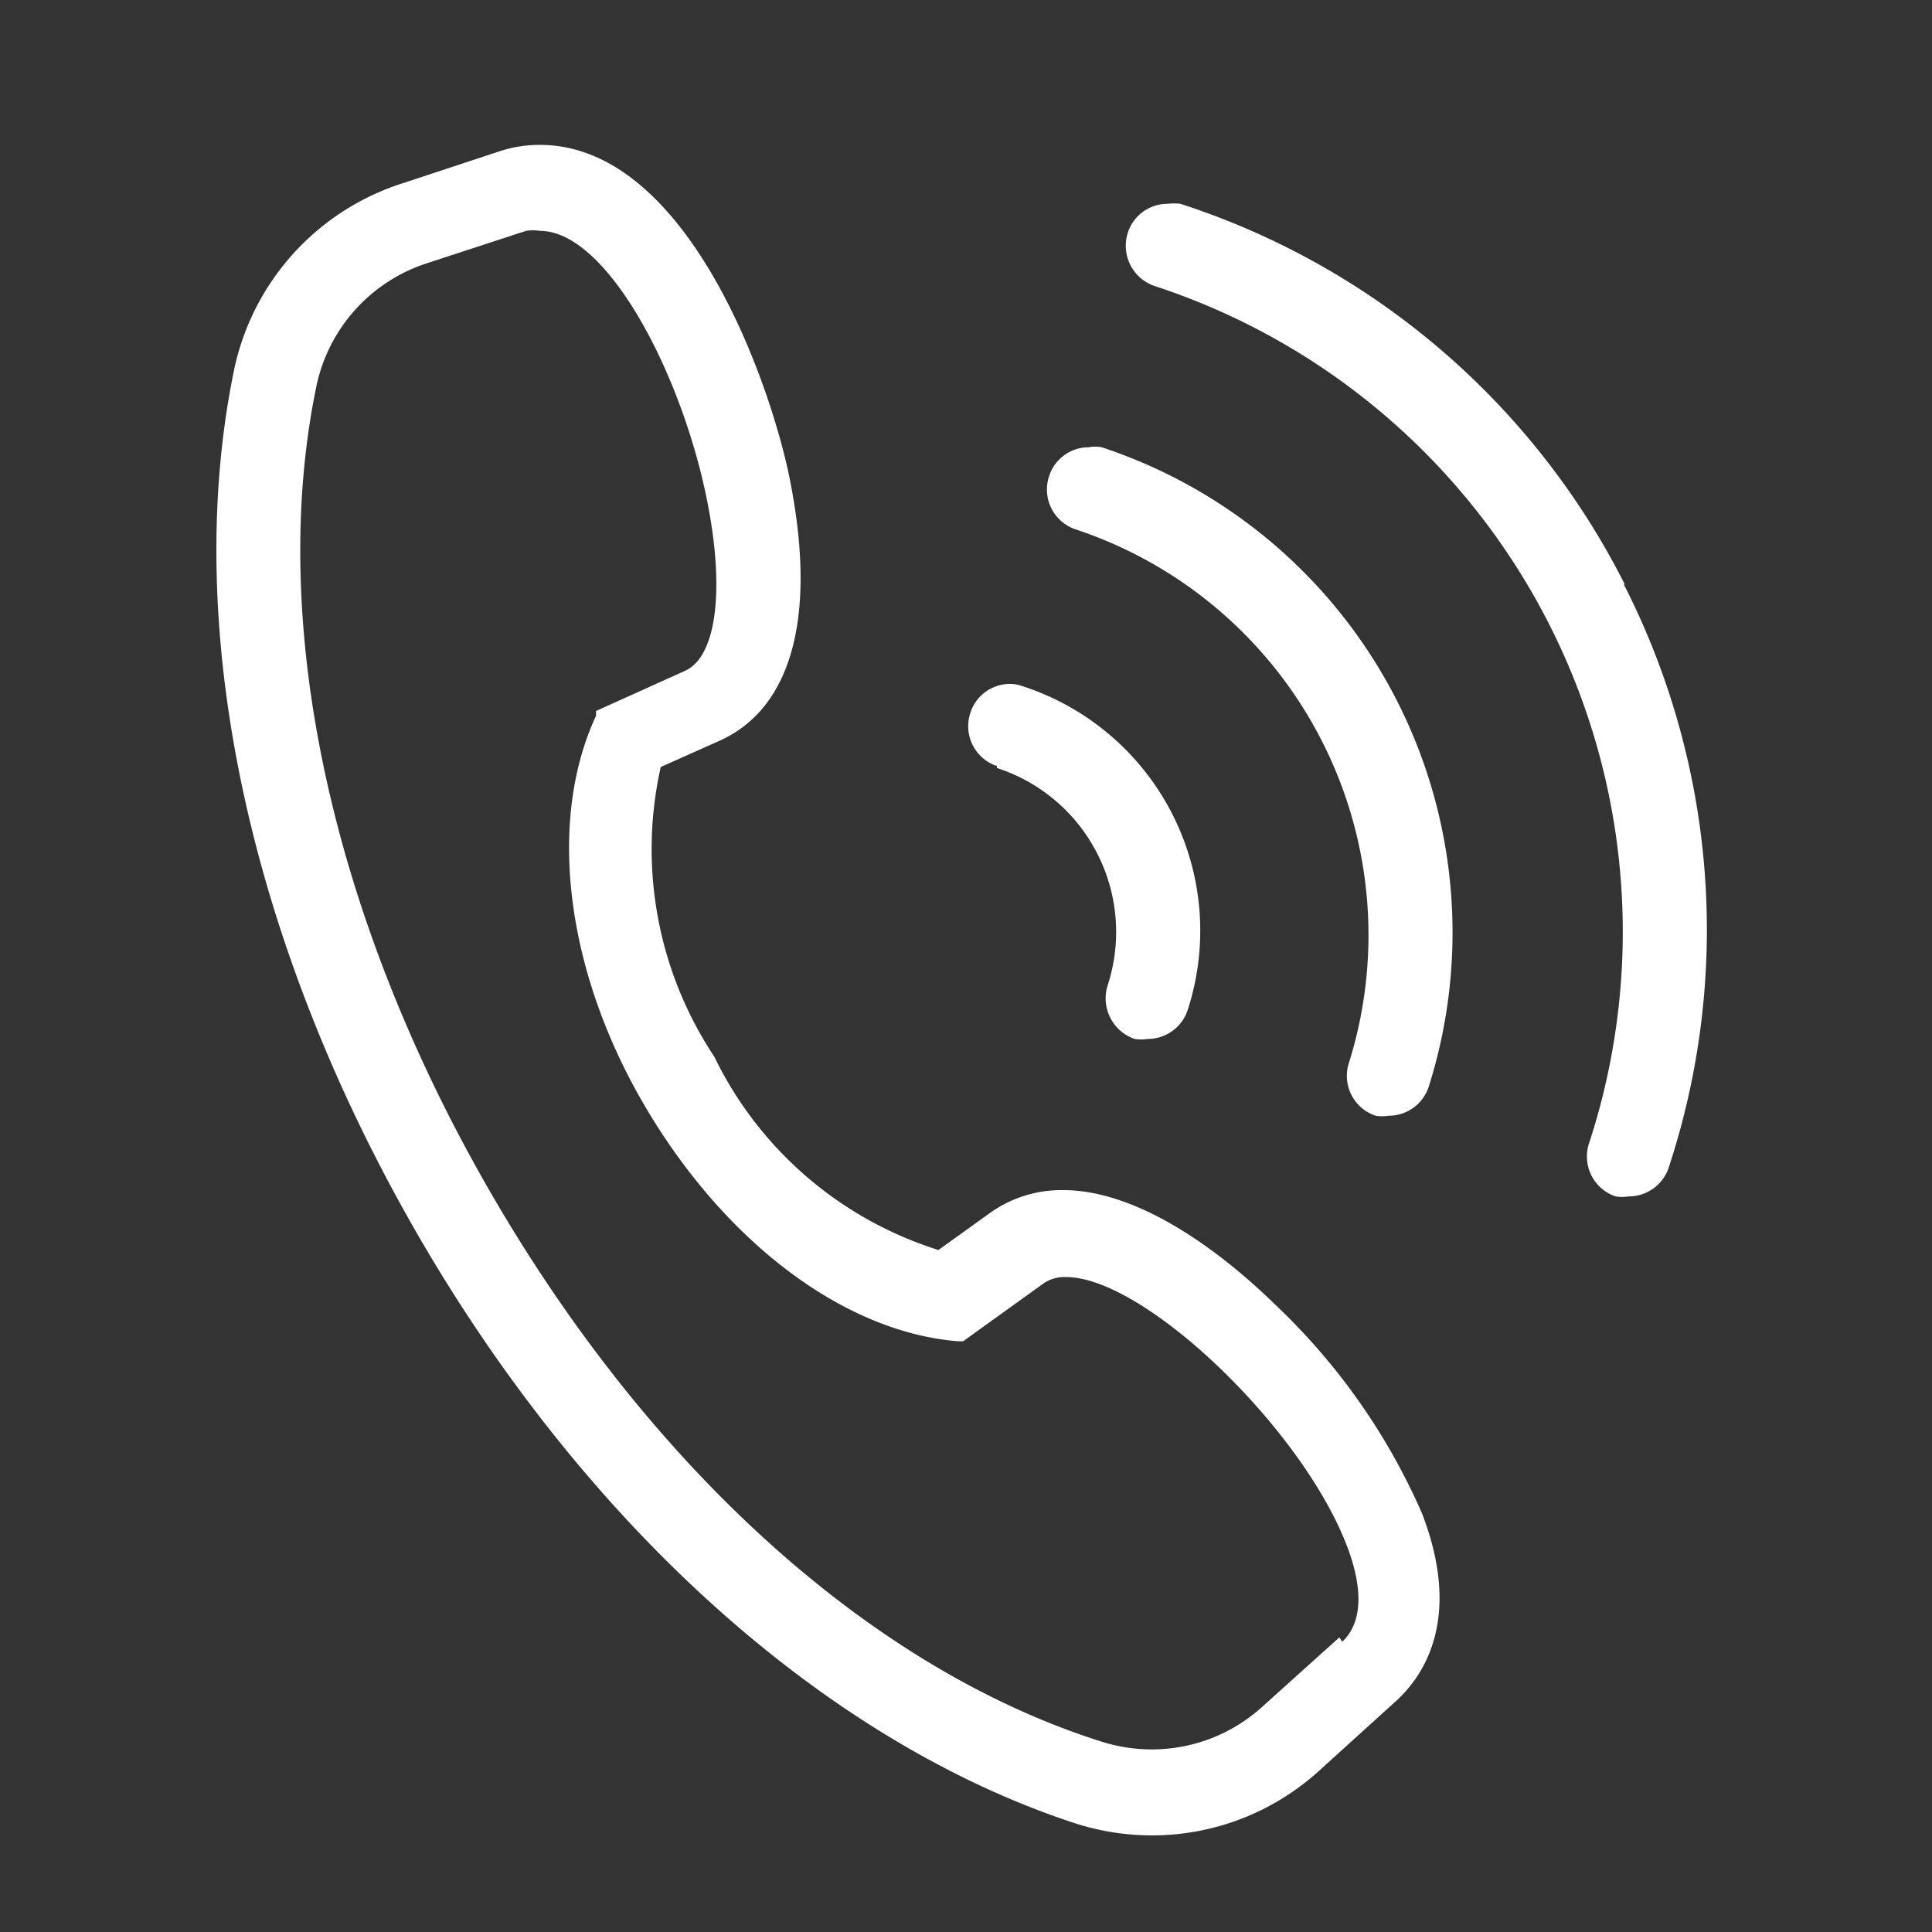 <svg id="图层_1" data-name="图层 1" xmlns="http://www.w3.org/2000/svg" width="40" height="40" viewBox="0 0 40 40">
  <rect x="0" y="0" width="40" height="40" fill="#333333" stroke="none"/>
  <defs>
    <style>
      .cls-1 {
        fill: #fff;
      }
    </style>
  </defs>
  <title>画板 1</title>
  <path class="cls-1" d="M26.39,27c-.91-.89-2.69-2.36-4.38-2.36a2.55,2.55,0,0,0-1.51.47l-1.07.77a7.73,7.73,0,0,1-4.64-4,7.77,7.77,0,0,1-1.11-6l1.21-.54c1.55-.69,2.05-2.69,1.42-5.62C15.8,7.46,14.08,3,11.18,3a2.62,2.62,0,0,0-.83.13l-2,.66A5.17,5.17,0,0,0,4.85,7.64c-1.1,5.3.28,11.82,3.78,17.89s8.47,10.52,13.6,12.21a5.22,5.22,0,0,0,1.61.26,5.14,5.14,0,0,0,3.45-1.32l1.6-1.45c.57-.51,1.4-1.7.55-3.9A13.24,13.24,0,0,0,26.39,27Zm1.34,6.9-1.6,1.44a3.4,3.4,0,0,1-2.29.88,3.46,3.46,0,0,1-1.06-.17C18,34.53,13.43,30.36,10.14,24.66S5.54,12.88,6.55,8A3.41,3.41,0,0,1,8.84,5.45l2.05-.67a.92.92,0,0,1,.29,0c1.35,0,2.87,2.81,3.43,5.44.41,1.93.24,3.37-.43,3.67l-1.84.83,0,.1c-1,2.15-.65,5.24,1,8.06s4.12,4.7,6.5,4.89h.1l1.64-1.18a.77.77,0,0,1,.49-.15c1.62,0,4.87,3.11,5.81,5.55.25.64.43,1.51-.09,2Zm5.91-21.8a15.73,15.73,0,0,0-9.2-7.88,1.17,1.17,0,0,0-.27,0,.86.86,0,0,0-.82.6.88.88,0,0,0,.55,1.1,14.07,14.07,0,0,1,9,17.75.87.87,0,0,0,.55,1.1.84.84,0,0,0,.27,0,.87.87,0,0,0,.83-.6,15.73,15.73,0,0,0-.93-12.07ZM22.81,9.26a.76.76,0,0,0-.27,0,.86.86,0,0,0-.82.6.87.87,0,0,0,.55,1.1A8.85,8.85,0,0,1,27.93,22a.87.87,0,0,0,.55,1.1.84.84,0,0,0,.27,0,.87.87,0,0,0,.83-.6A10.58,10.58,0,0,0,22.81,9.26ZM20.64,15.9a3.57,3.57,0,0,1,2.29,4.51.89.89,0,0,0,.56,1.1.84.84,0,0,0,.27,0,.87.87,0,0,0,.83-.6,5.32,5.32,0,0,0-3.41-6.7.76.76,0,0,0-.27-.05.86.86,0,0,0-.82.6.87.87,0,0,0,.55,1.1Zm0,0"/>
</svg>
